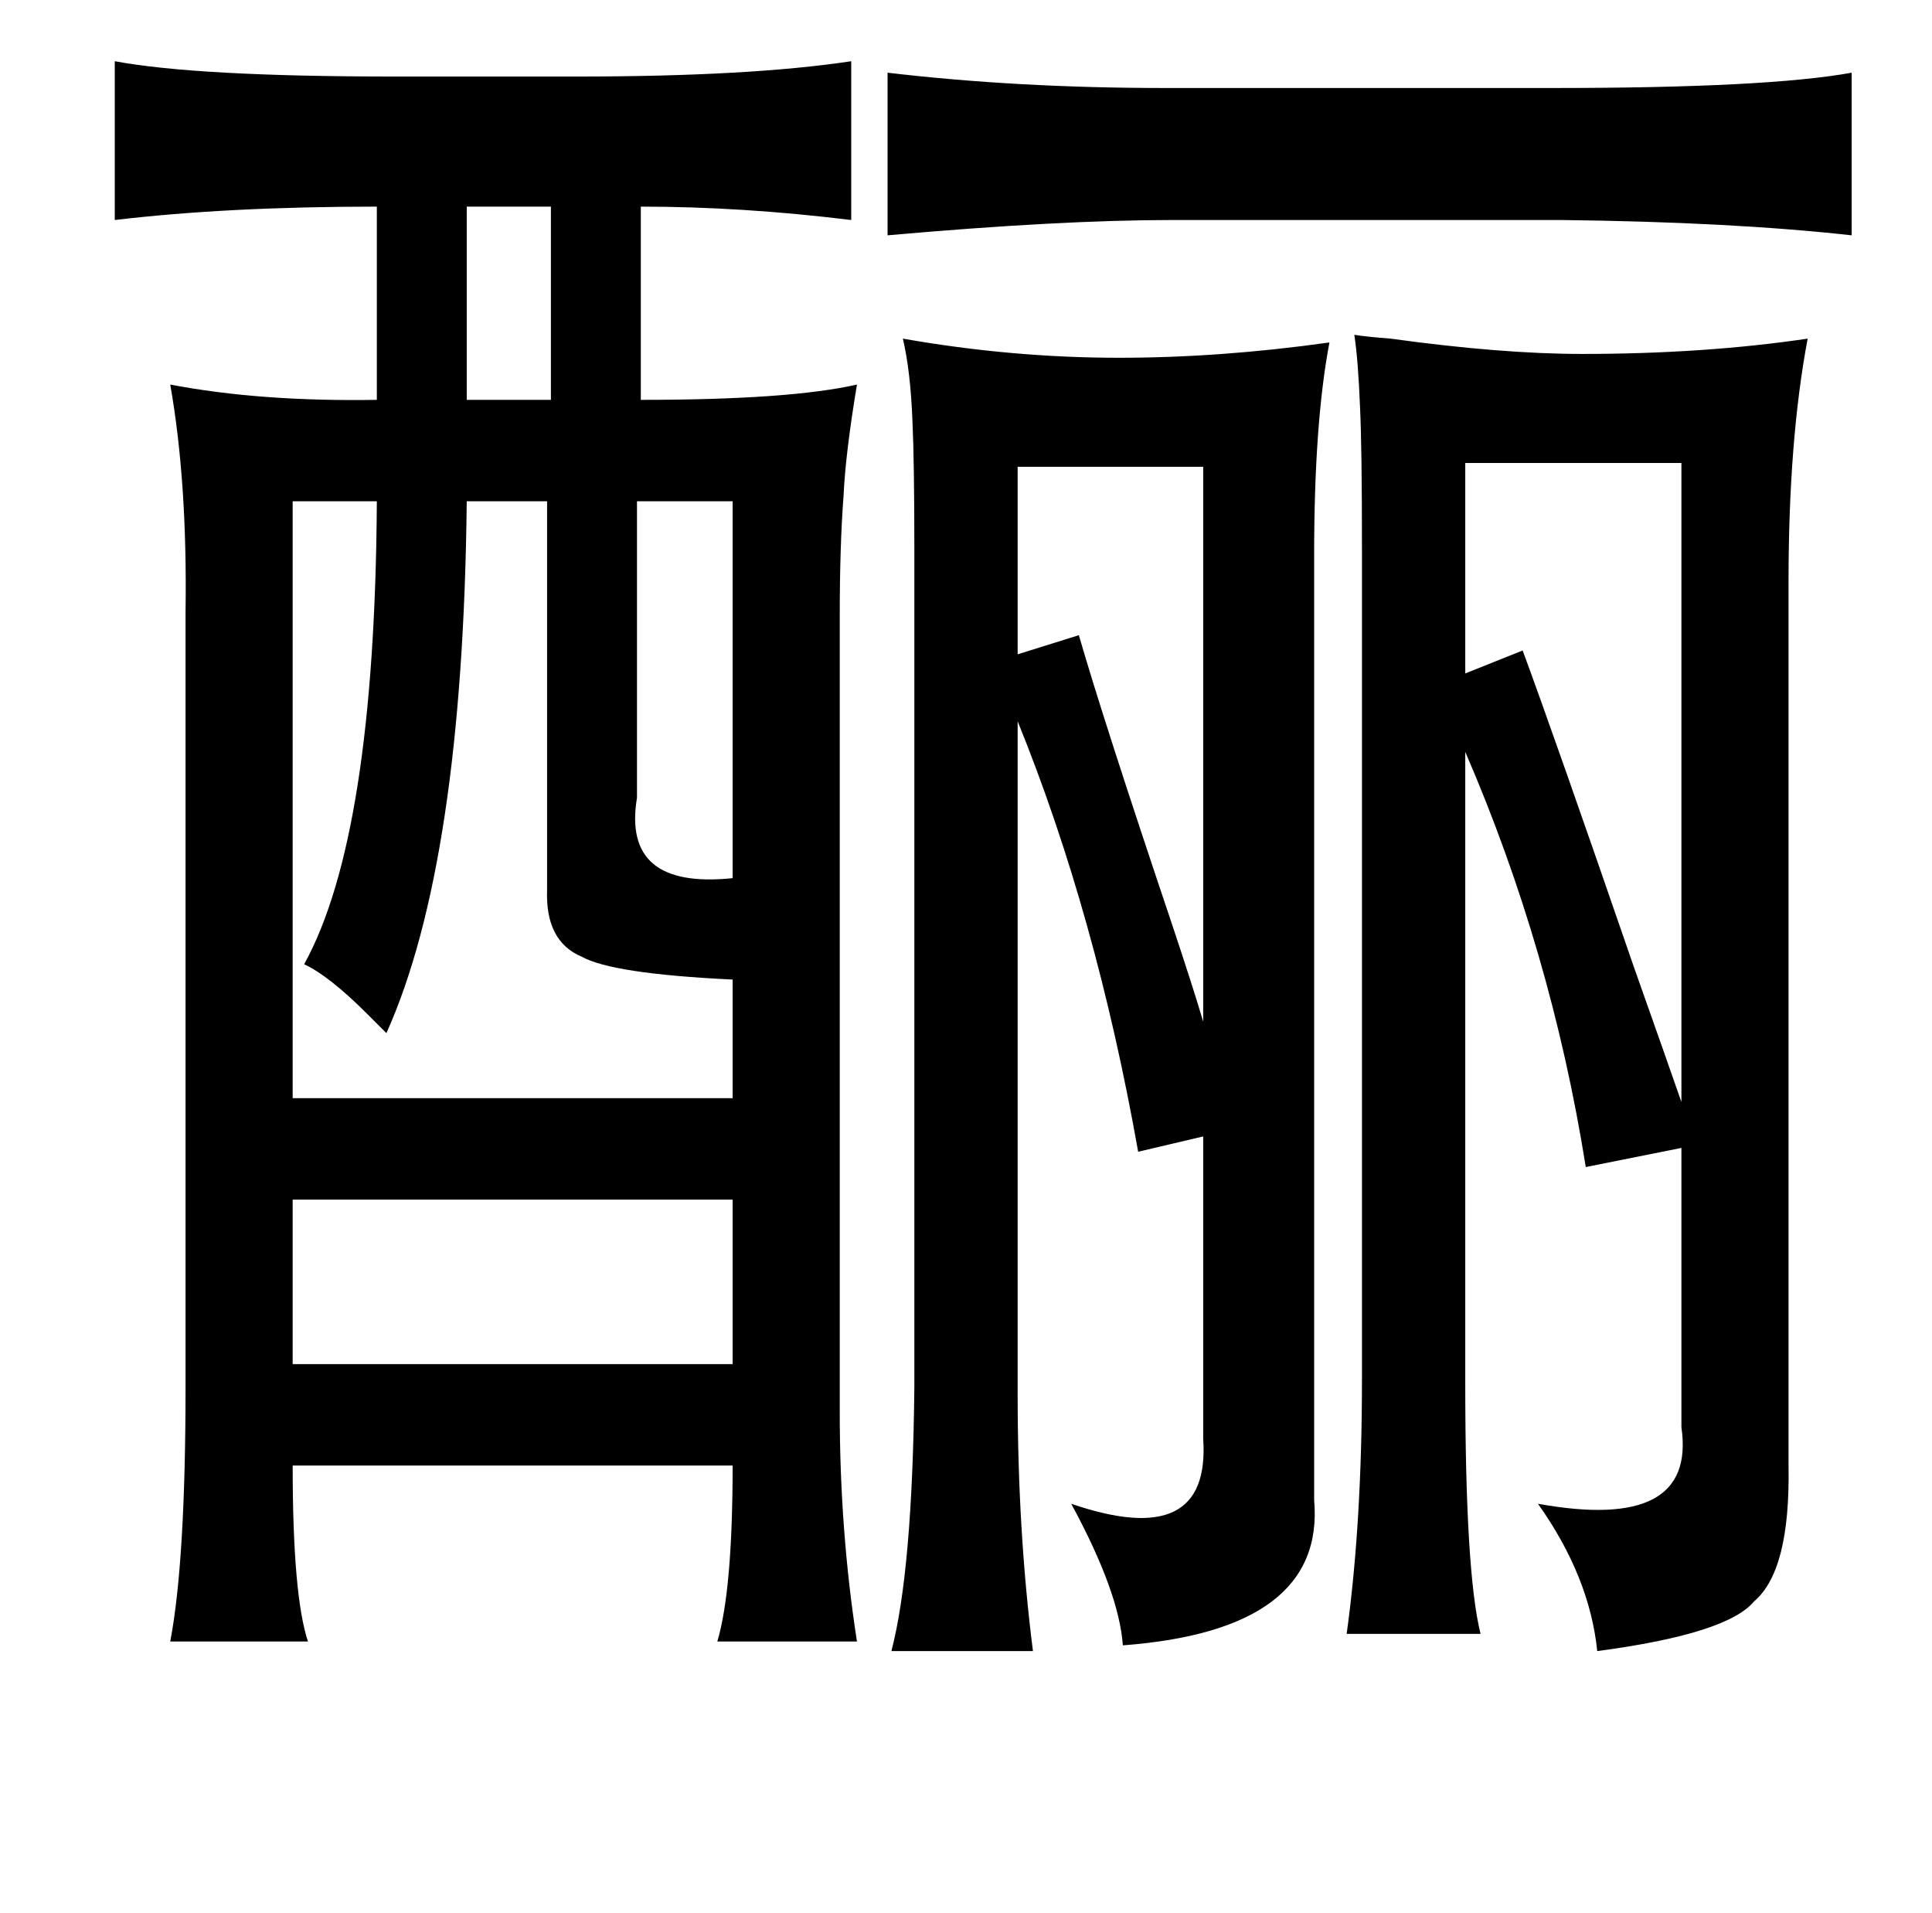 <?xml version="1.0" standalone="no"?>
<!DOCTYPE svg PUBLIC "-//W3C//DTD SVG 1.1//EN" "http://www.w3.org/Graphics/SVG/1.1/DTD/svg11.dtd" >
<svg xmlns="http://www.w3.org/2000/svg" xmlns:xlink="http://www.w3.org/1999/xlink" version="1.1" viewBox="-10 0 1010 1000">
   <path fill="currentColor"
d="M435 32v83q-57 -7 -110 -7v101q78 0 113 -8q-6 36 -7 58q-2 26 -2 63v416q0 62 9 120h-73q8 -27 8 -92h-230q0 68 8 92h-72q8 -42 8 -133v-405q1 -68 -8 -119q47 9 108 8v-101q-78 0 -137 7v-83q43 8 146 8h96q90 0 143 -8zM958 38v85q-63 -7 -152 -8h-203q-59 0 -149 8
v-85q68 8 145 8h203q112 0 156 -8zM278 108h-44v101h44v-101zM698 175q6 1 19 2q58 8 100 8q64 0 118 -8q-10 53 -10 127v462q1 55 -18 71q-14 17 -82 26q-4 -39 -31 -77q83 15 75 -40v-146l-50 10q-18 -113 -63 -217v330q0 99 8 131h-70q8 -58 8 -133v-435q0 -52 -1 -73
q-1 -25 -3 -38zM685 179q-8 42 -8 111v494q6 68 -100 76q-2 -28 -27 -74q73 25 69 -34v-158l-34 8q-22 -124 -63 -225v352q0 71 8 134h-74q11 -42 12 -138v-437q0 -47 -1 -68q-1 -26 -5 -43q57 10 113 10q53 0 110 -8zM619 244h-97v98l32 -10q13 45 49 152q11 33 16 50v-290
zM869 242h-113v110l30 -12q17 46 58 165q17 48 25 71v-334zM187 262h-44v312h230v-62q-63 -3 -79 -12q-19 -8 -18 -35v-203h-42q-2 189 -42 278l-10 -10q-20 -20 -33 -26q37 -67 38 -242zM373 262h-50v155q-8 48 50 42v-197zM143 627v86h230v-86h-230z" />
</svg>
